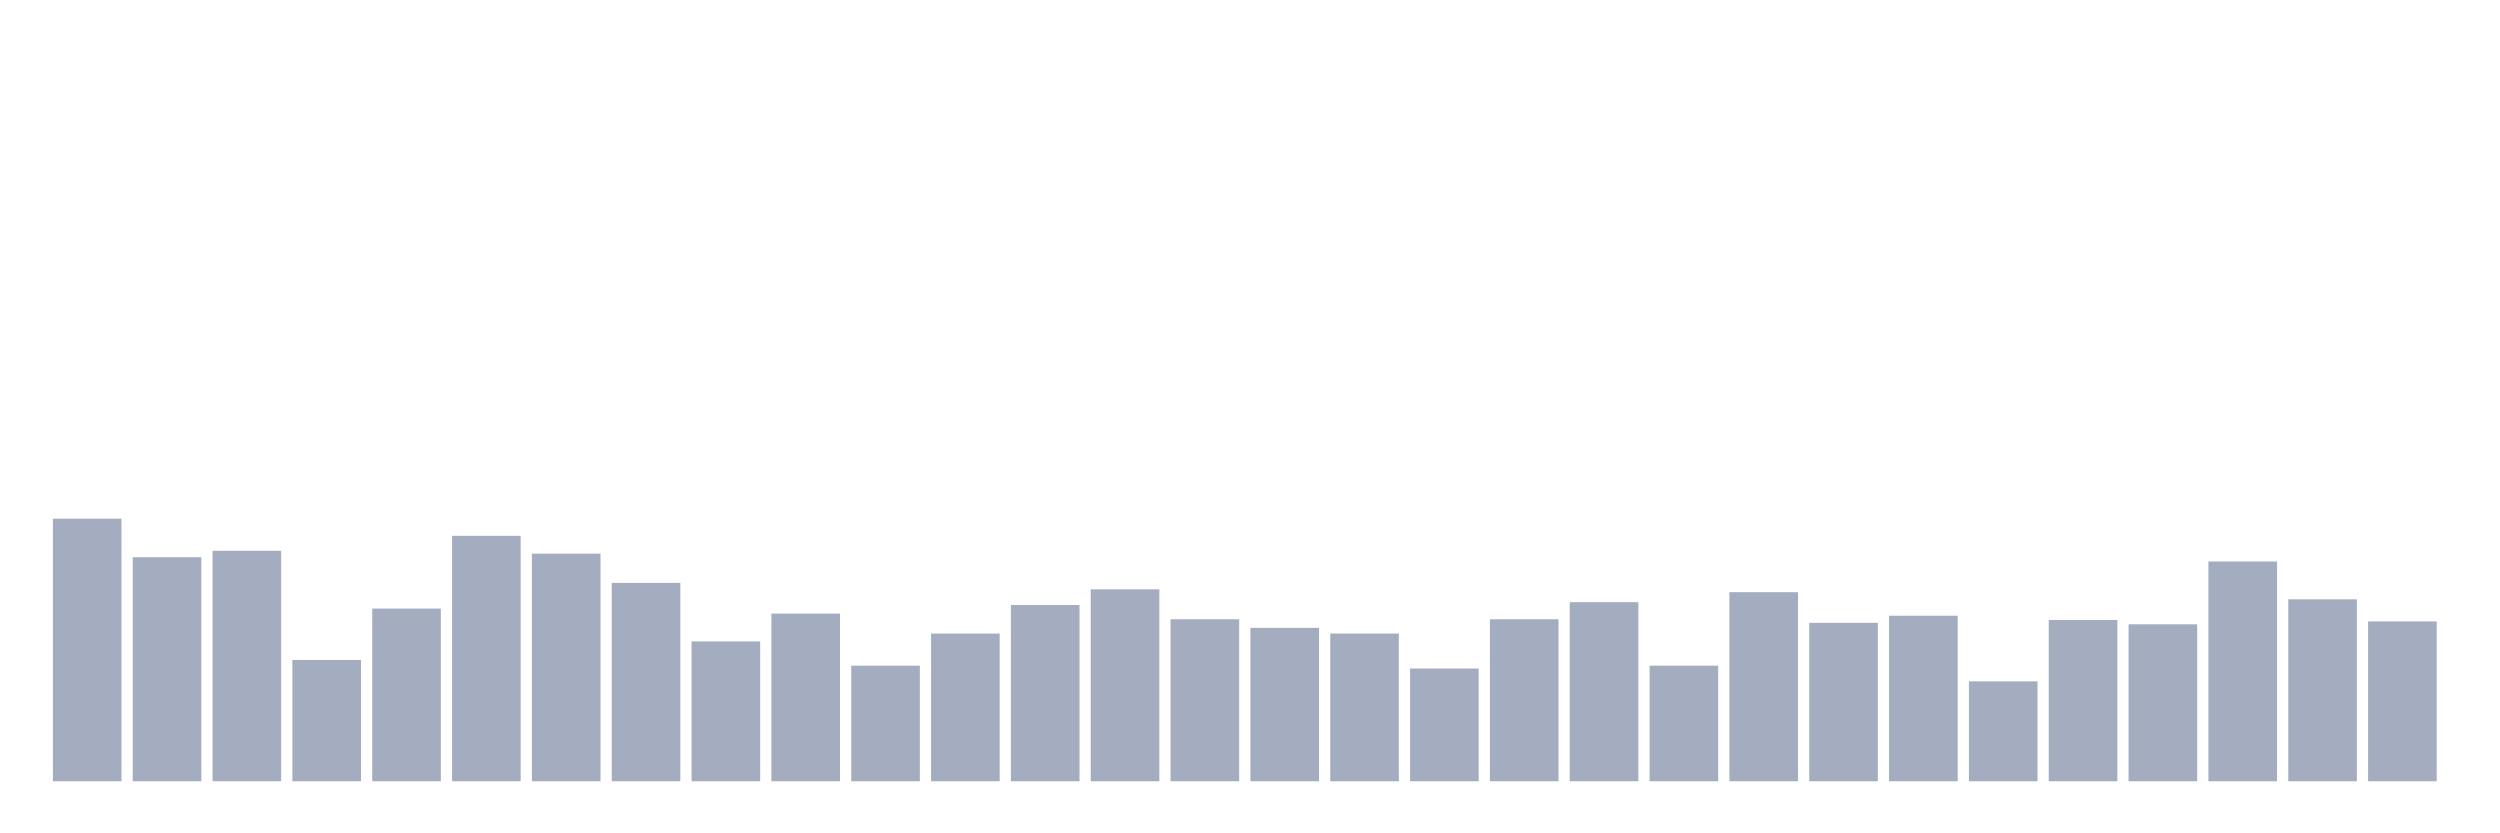 <svg xmlns="http://www.w3.org/2000/svg" viewBox="0 0 480 160"><g transform="translate(10,10)"><rect class="bar" x="0.153" width="13.175" y="89.589" height="50.411" fill="rgb(164,173,192)"></rect><rect class="bar" x="15.482" width="13.175" y="96.986" height="43.014" fill="rgb(164,173,192)"></rect><rect class="bar" x="30.81" width="13.175" y="95.753" height="44.247" fill="rgb(164,173,192)"></rect><rect class="bar" x="46.138" width="13.175" y="116.712" height="23.288" fill="rgb(164,173,192)"></rect><rect class="bar" x="61.466" width="13.175" y="106.849" height="33.151" fill="rgb(164,173,192)"></rect><rect class="bar" x="76.794" width="13.175" y="92.877" height="47.123" fill="rgb(164,173,192)"></rect><rect class="bar" x="92.123" width="13.175" y="96.301" height="43.699" fill="rgb(164,173,192)"></rect><rect class="bar" x="107.451" width="13.175" y="101.918" height="38.082" fill="rgb(164,173,192)"></rect><rect class="bar" x="122.779" width="13.175" y="113.151" height="26.849" fill="rgb(164,173,192)"></rect><rect class="bar" x="138.107" width="13.175" y="107.808" height="32.192" fill="rgb(164,173,192)"></rect><rect class="bar" x="153.436" width="13.175" y="117.808" height="22.192" fill="rgb(164,173,192)"></rect><rect class="bar" x="168.764" width="13.175" y="111.644" height="28.356" fill="rgb(164,173,192)"></rect><rect class="bar" x="184.092" width="13.175" y="106.164" height="33.836" fill="rgb(164,173,192)"></rect><rect class="bar" x="199.42" width="13.175" y="103.151" height="36.849" fill="rgb(164,173,192)"></rect><rect class="bar" x="214.748" width="13.175" y="108.904" height="31.096" fill="rgb(164,173,192)"></rect><rect class="bar" x="230.077" width="13.175" y="110.548" height="29.452" fill="rgb(164,173,192)"></rect><rect class="bar" x="245.405" width="13.175" y="111.644" height="28.356" fill="rgb(164,173,192)"></rect><rect class="bar" x="260.733" width="13.175" y="118.356" height="21.644" fill="rgb(164,173,192)"></rect><rect class="bar" x="276.061" width="13.175" y="108.904" height="31.096" fill="rgb(164,173,192)"></rect><rect class="bar" x="291.39" width="13.175" y="105.616" height="34.384" fill="rgb(164,173,192)"></rect><rect class="bar" x="306.718" width="13.175" y="117.808" height="22.192" fill="rgb(164,173,192)"></rect><rect class="bar" x="322.046" width="13.175" y="103.699" height="36.301" fill="rgb(164,173,192)"></rect><rect class="bar" x="337.374" width="13.175" y="109.589" height="30.411" fill="rgb(164,173,192)"></rect><rect class="bar" x="352.702" width="13.175" y="108.219" height="31.781" fill="rgb(164,173,192)"></rect><rect class="bar" x="368.031" width="13.175" y="120.822" height="19.178" fill="rgb(164,173,192)"></rect><rect class="bar" x="383.359" width="13.175" y="109.041" height="30.959" fill="rgb(164,173,192)"></rect><rect class="bar" x="398.687" width="13.175" y="109.863" height="30.137" fill="rgb(164,173,192)"></rect><rect class="bar" x="414.015" width="13.175" y="97.808" height="42.192" fill="rgb(164,173,192)"></rect><rect class="bar" x="429.344" width="13.175" y="105.068" height="34.932" fill="rgb(164,173,192)"></rect><rect class="bar" x="444.672" width="13.175" y="109.315" height="30.685" fill="rgb(164,173,192)"></rect></g></svg>